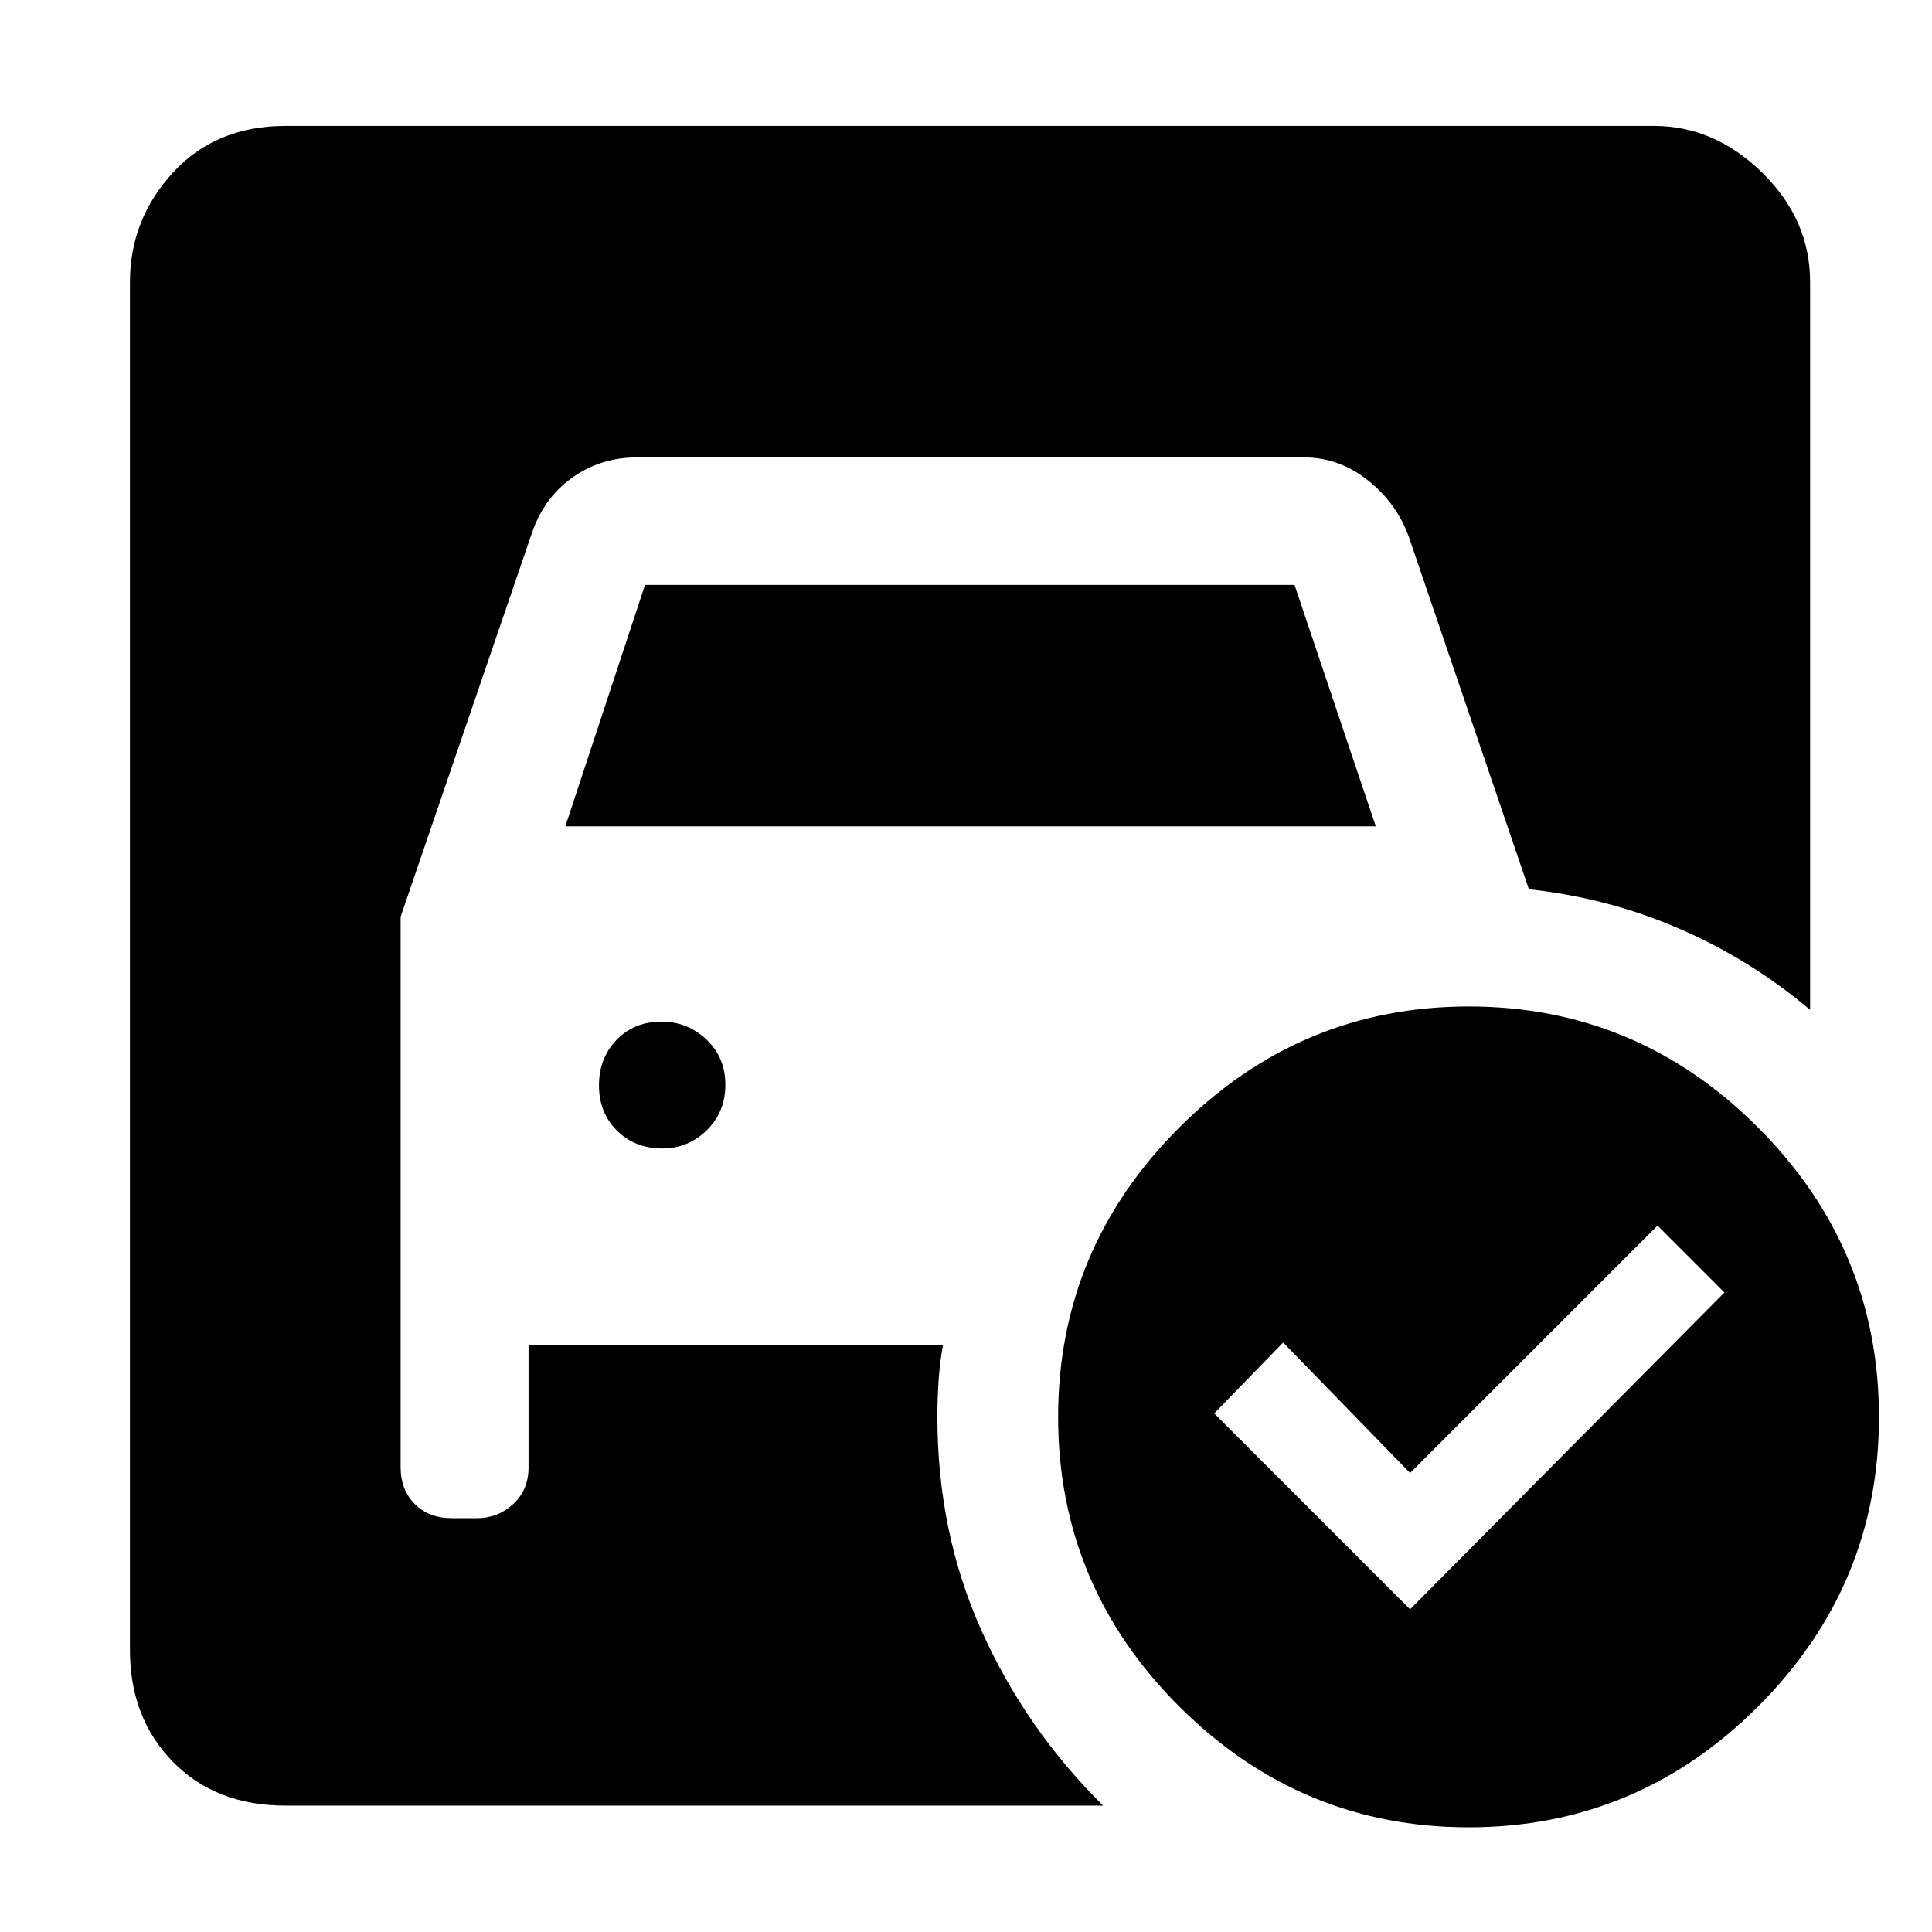 <svg xmlns="http://www.w3.org/2000/svg" height="48" viewBox="0 -960 960 960" width="48"><path d="m280.91-549.41 39.6-119.96h322.74l40.36 119.96h-402.7Zm48.18 160.08q12.82 0 22.08-9.05 9.26-9.06 9.26-22.64 0-13.59-9.43-22.47-9.44-8.88-22.26-8.88-13.59 0-22.35 9.06-8.76 9.05-8.76 22.64 0 13.58 8.94 22.46 8.93 8.88 22.52 8.88Zm371.58 228.98 156.18-157.41L823.61-351 700.67-228.07l-63.08-64.84-34.24 35.24 97.32 97.32Zm29.17-299.54q83.71 0 143.76 60.17t60.05 143.88q0 83.72-60.05 143.77-60.05 60.05-143.88 60.05-83.6 0-143.77-60.05-60.17-60.05-60.17-143.89 0-83.59 60.17-143.76 60.17-60.17 143.89-60.17ZM548.13-62.8H141.87q-34.69 0-56-21.81-21.3-21.81-21.3-55.5v-679.78q0-31.02 21.3-54.28 21.31-23.26 56-23.26h680.02q30.02 0 53.78 23.26t23.76 54.28v361.67q-29.56-24.95-64.93-40.29-35.37-15.34-74.8-19.62l-59.77-175.45q-6.28-16.88-20.54-28-14.27-11.12-31.11-11.12H316.3q-18.14 0-32.42 10.38-14.29 10.39-20.11 28.71l-64.7 189.11V-231q0 11.3 7.01 18.33 7.01 7.04 18.51 7.04h12.52q10.26 0 17.89-7.01 7.63-7.01 7.63-18.27v-60.61h205.91q-1.52 8.28-2.14 17.34-.62 9.06-.62 18.22 0 57.39 21.96 106.27 21.96 48.89 60.39 86.89Z"/></svg>